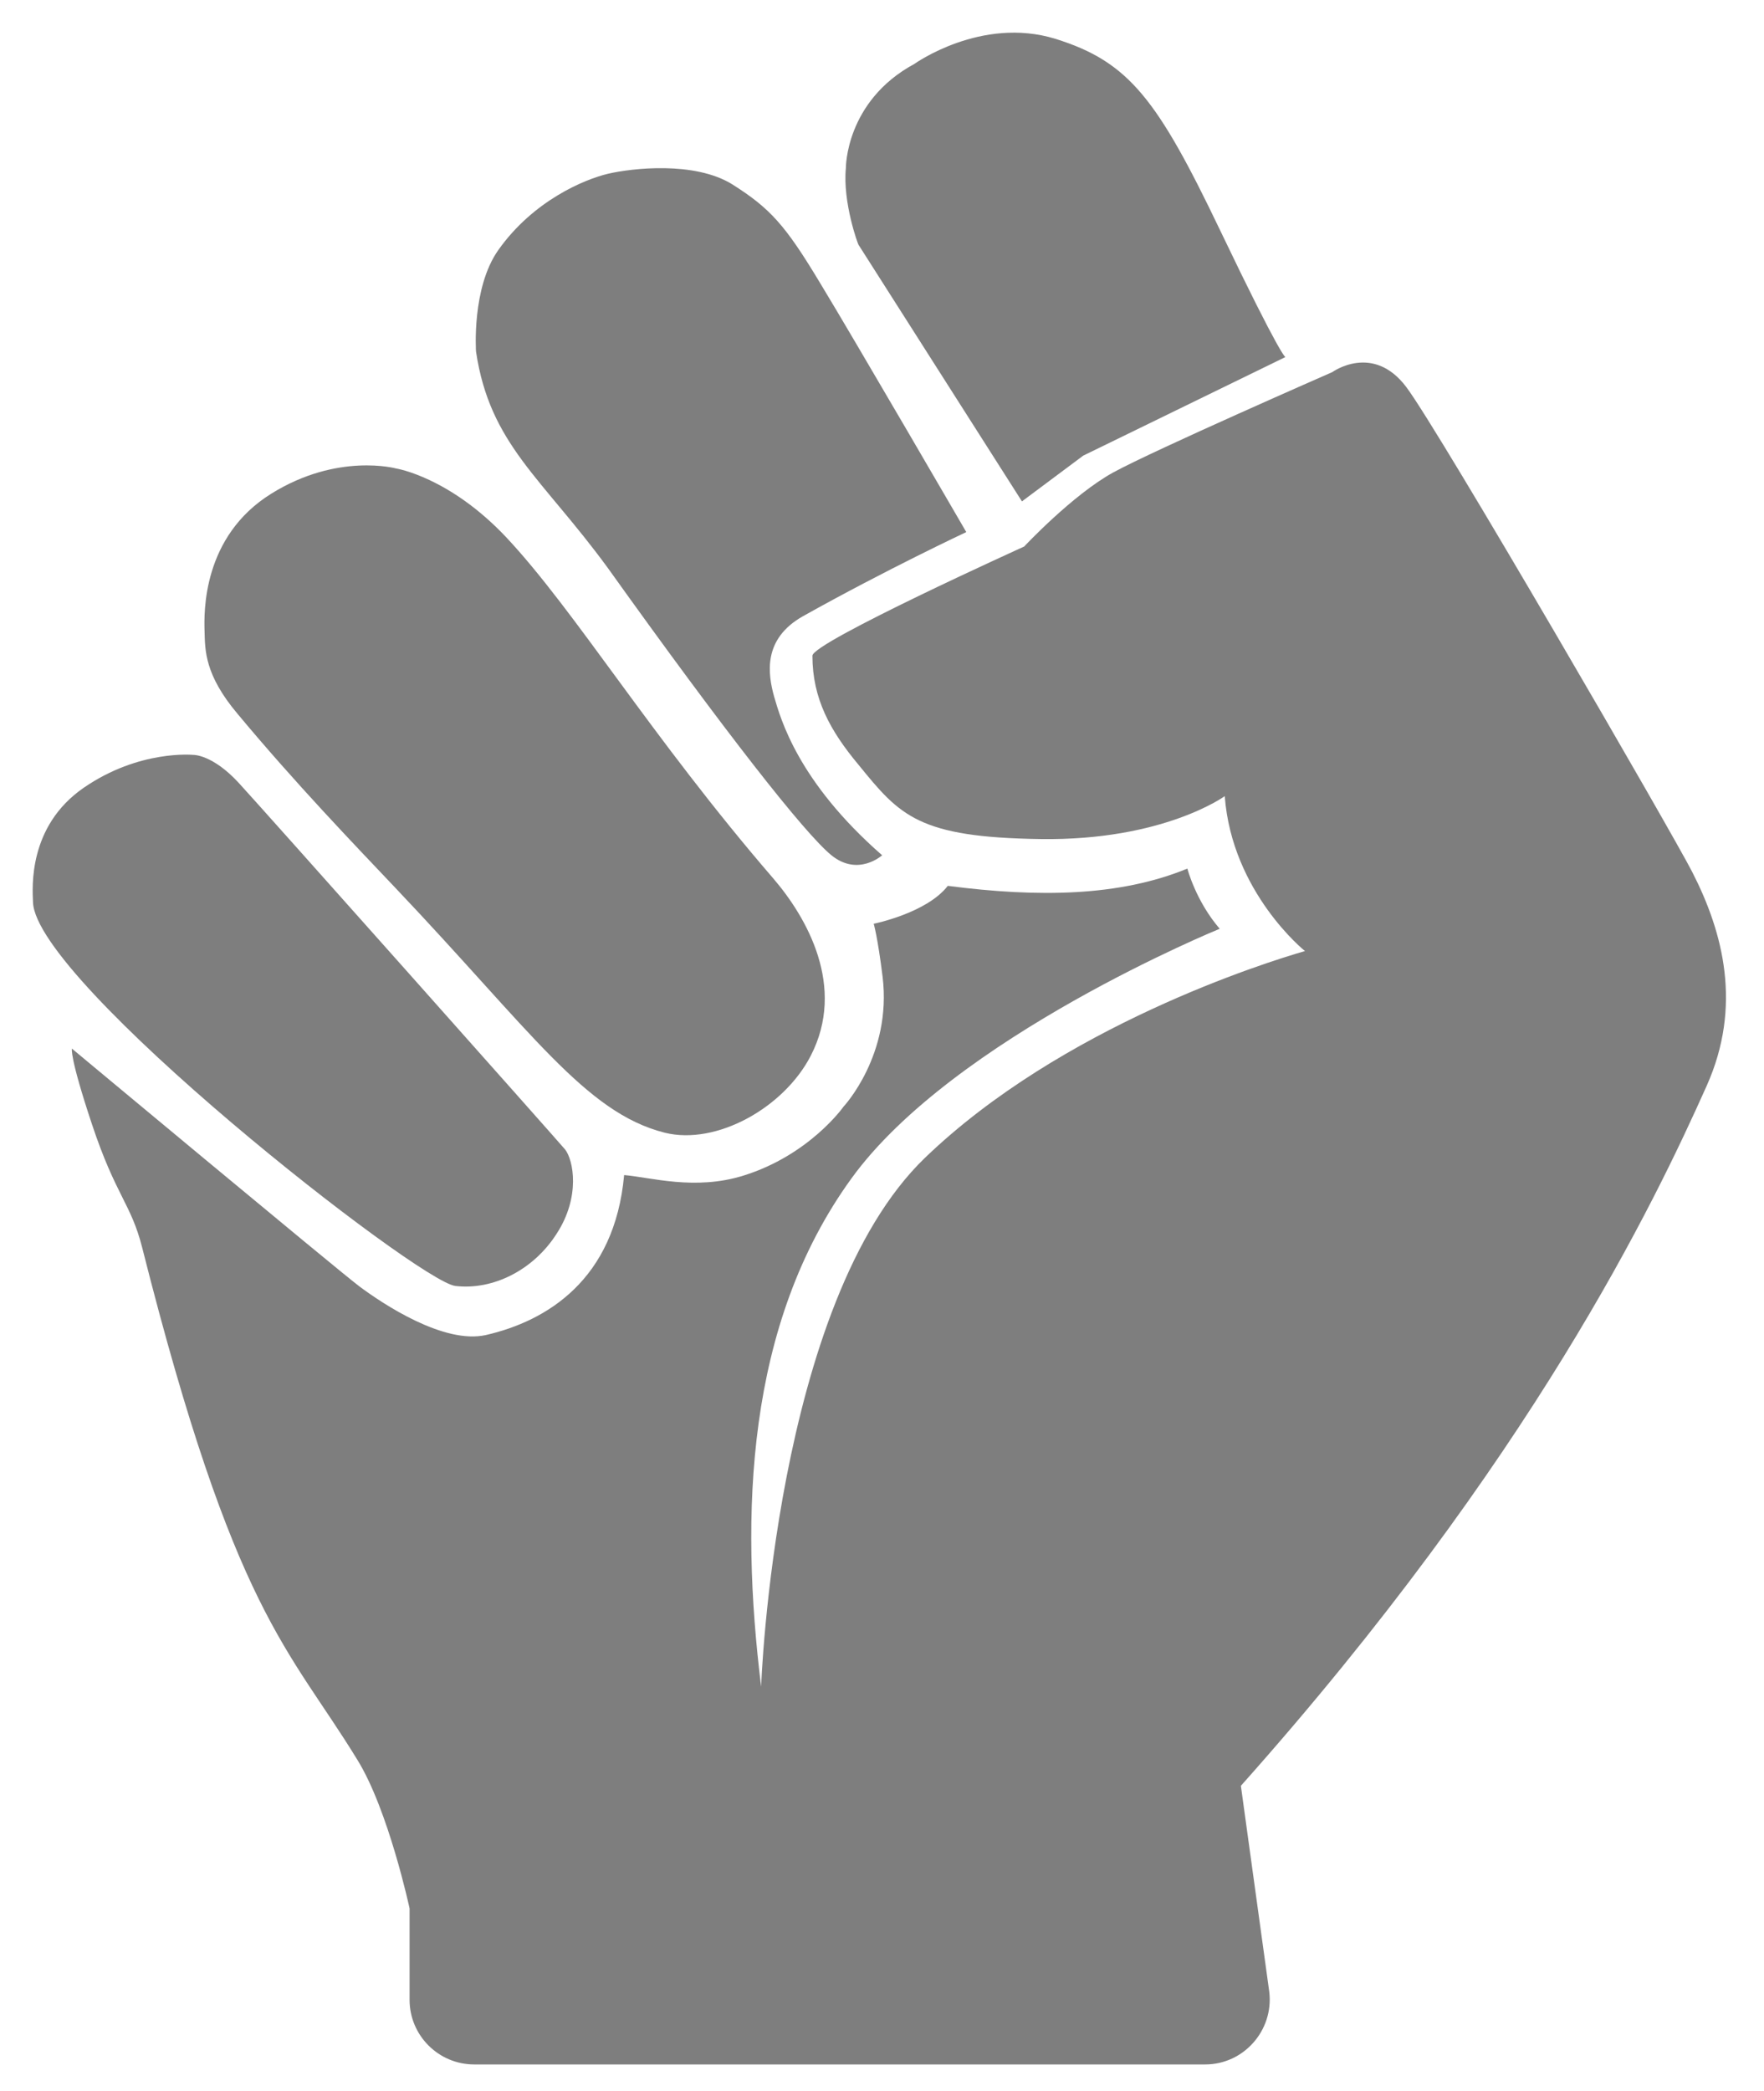 <svg width="27" height="32" viewBox="0 0 27 32" fill="none" xmlns="http://www.w3.org/2000/svg">
<path d="M12.435 10.035C12.435 9.831 15.676 8.364 15.676 8.364C15.676 8.364 16.418 7.571 17.04 7.23C17.663 6.889 20.392 5.695 20.392 5.695C20.392 5.695 21.014 5.243 21.526 5.925C22.038 6.607 25.602 12.756 25.901 13.344C26.378 14.274 26.668 15.399 26.122 16.619C25.321 18.41 23.453 22.324 18.993 27.33L19.428 30.486C19.496 31.074 19.036 31.594 18.447 31.594H7.258C6.713 31.594 6.269 31.151 6.269 30.605V29.206C6.269 29.206 5.945 27.697 5.468 26.929C4.419 25.215 3.591 24.695 2.176 19.092C2.005 18.418 1.775 18.308 1.408 17.207C1.059 16.159 1.101 16.048 1.101 16.048C1.101 16.048 5.135 19.408 5.493 19.681C5.868 19.962 6.798 20.576 7.438 20.431C8.367 20.218 9.408 19.587 9.553 17.983C9.962 18.018 10.636 18.222 11.377 17.992C12.392 17.677 12.912 16.935 12.912 16.935C12.912 16.935 13.655 16.142 13.509 14.947C13.433 14.334 13.373 14.137 13.373 14.137C13.373 14.137 14.183 13.975 14.507 13.557C15.897 13.737 17.134 13.72 18.174 13.293C18.174 13.293 18.302 13.788 18.669 14.214C18.669 14.214 14.593 15.877 13.032 18.035C11.412 20.269 11.326 23.186 11.65 25.812C11.65 25.812 11.855 19.936 14.158 17.719C16.247 15.707 19.377 14.726 19.974 14.555C19.974 14.555 18.857 13.66 18.746 12.184C18.746 12.184 17.808 12.867 15.931 12.841C14.055 12.816 13.774 12.483 13.143 11.707C12.708 11.187 12.435 10.692 12.435 10.035Z" fill="#7E7E7E"/>
<path d="M0.505 13.805C0.496 13.583 0.428 12.645 1.281 12.056C2.134 11.468 2.961 11.553 2.961 11.553C2.961 11.553 3.251 11.545 3.652 11.979C3.984 12.338 8.513 17.429 8.649 17.591C8.777 17.753 8.888 18.316 8.521 18.879C8.163 19.442 7.54 19.748 6.969 19.68C6.398 19.612 0.539 15.024 0.505 13.805Z" fill="#7E7E7E"/>
<path d="M3.131 9.66C3.122 9.37 3.097 8.21 4.154 7.554C5.169 6.923 6.065 7.17 6.065 7.17C6.065 7.17 6.875 7.298 7.745 8.219C8.802 9.344 9.962 11.272 11.838 13.446C12.35 14.043 12.955 15.101 12.409 16.158C12 16.951 10.968 17.531 10.175 17.335C8.956 17.028 8.128 15.775 6.047 13.583C5.433 12.935 4.521 11.988 3.634 10.922C3.131 10.325 3.139 9.95 3.131 9.66Z" fill="#7E7E7E"/>
<path d="M7.286 5.38C7.286 5.38 7.217 4.407 7.627 3.827C8.164 3.068 8.948 2.744 9.307 2.659C9.673 2.574 10.629 2.463 11.208 2.821C11.788 3.188 12.019 3.444 12.547 4.322C13.076 5.192 14.79 8.143 14.79 8.143C14.79 8.143 13.571 8.714 12.291 9.43C11.669 9.78 11.754 10.317 11.848 10.658C11.95 11.008 12.215 11.963 13.502 13.089C13.502 13.089 13.136 13.421 12.726 13.089C12.317 12.756 11.106 11.213 9.307 8.697C8.292 7.307 7.499 6.804 7.286 5.38Z" fill="#7E7E7E"/>
<path d="M12.947 2.573C12.947 2.573 12.938 1.55 13.996 0.978C13.996 0.978 15.019 0.245 16.153 0.594C17.279 0.944 17.714 1.516 18.677 3.528C19.616 5.49 19.675 5.464 19.675 5.464L16.58 6.973L15.642 7.673L13.143 3.75C13.134 3.75 12.896 3.093 12.947 2.573Z" fill="#7E7E7E"/>
</svg>
